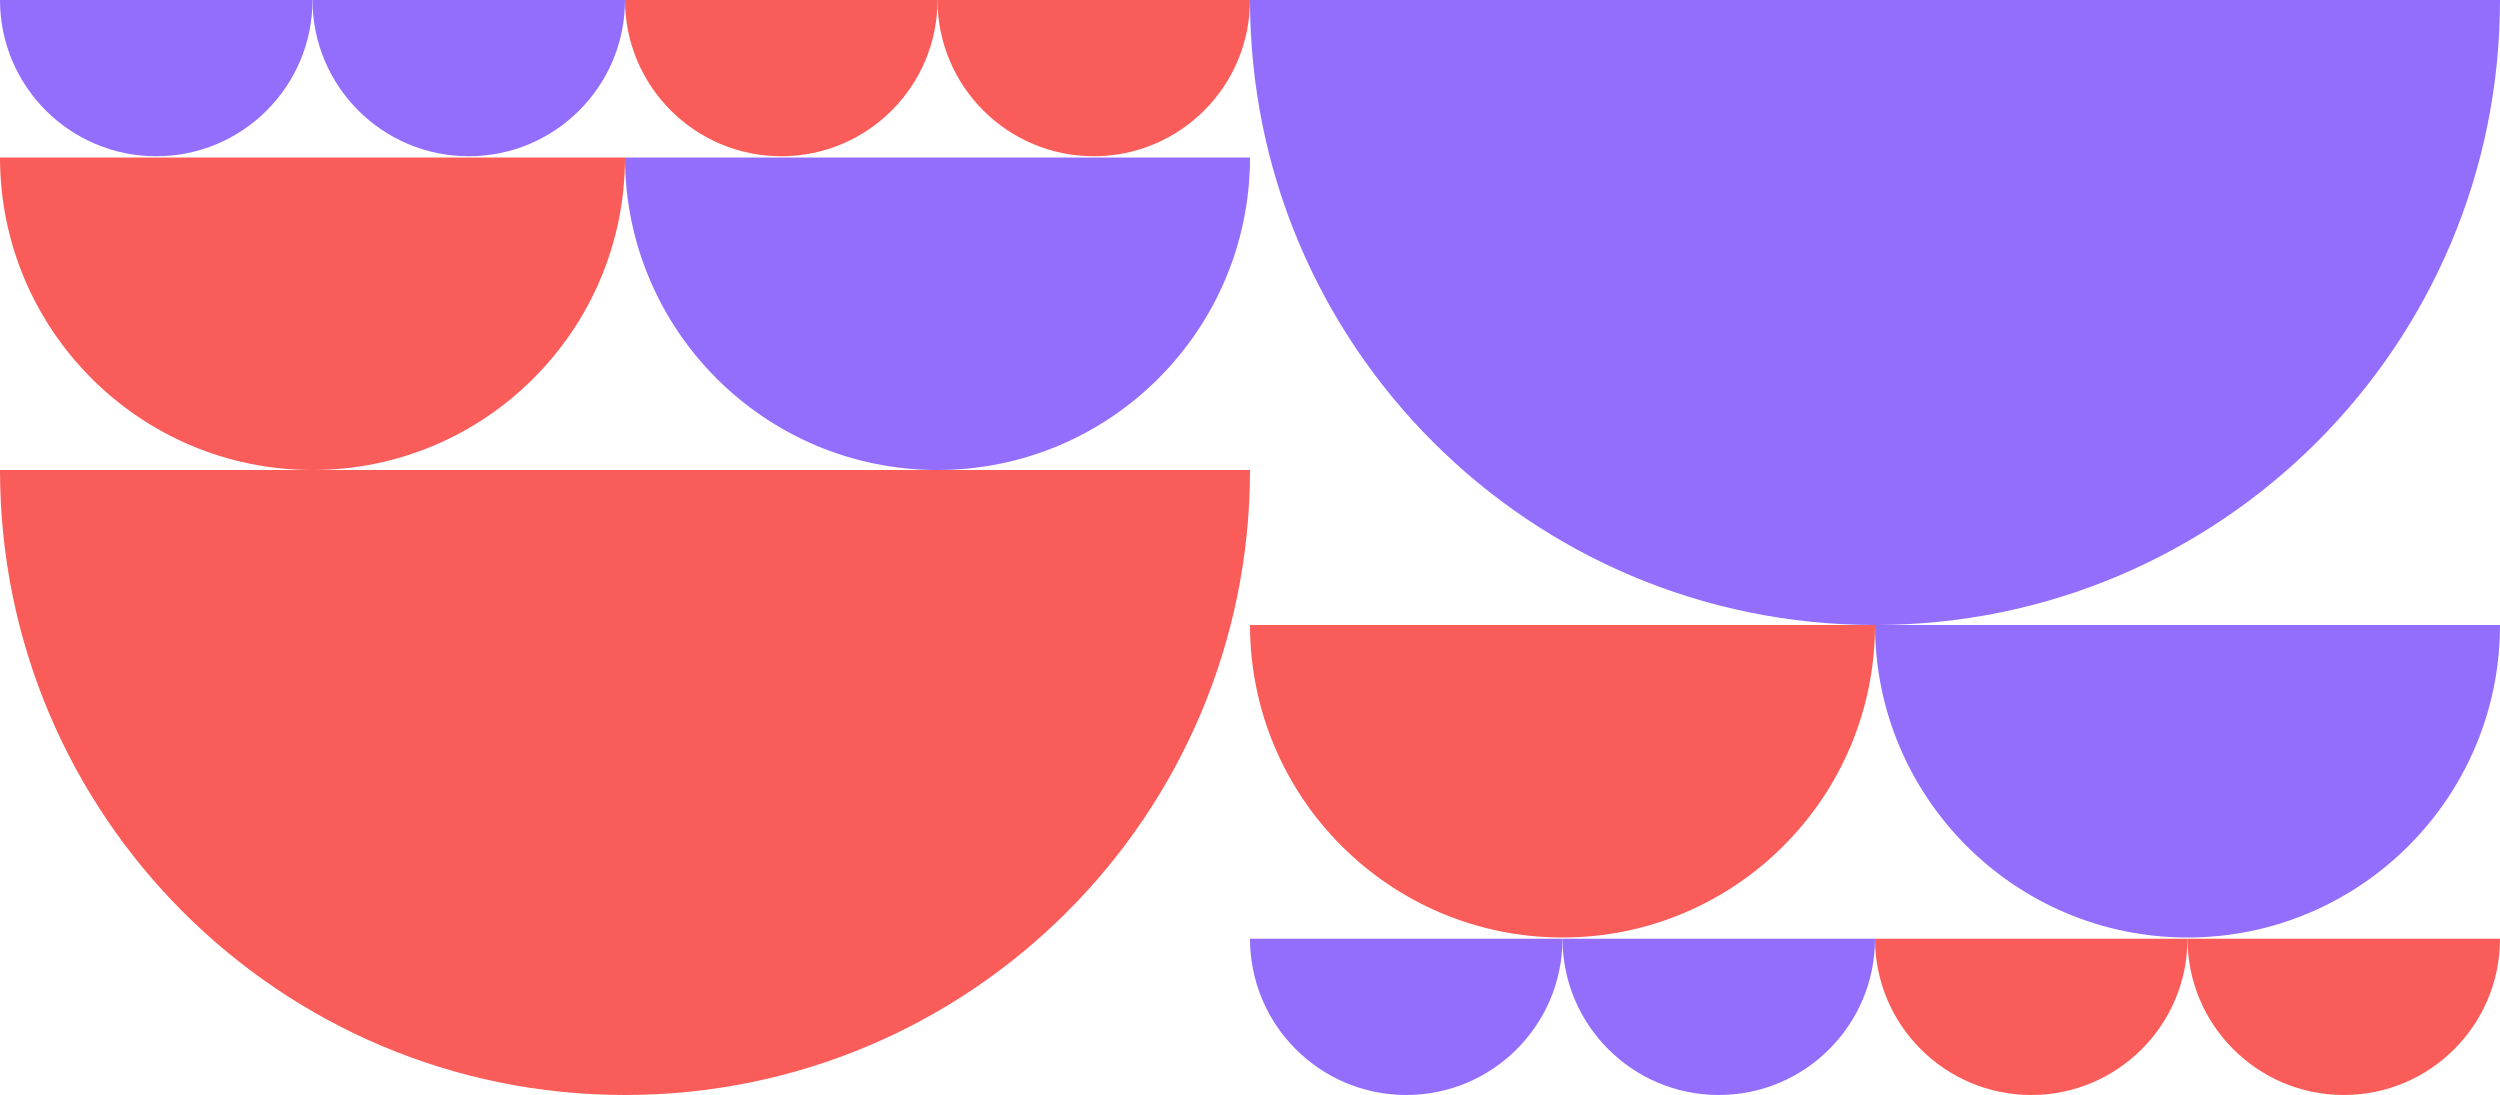 <?xml version="1.0" encoding="utf-8"?>
<!-- Generator: Adobe Illustrator 22.0.0, SVG Export Plug-In . SVG Version: 6.00 Build 0)  -->
<svg version="1.1" id="Layer_1" xmlns="http://www.w3.org/2000/svg" xmlns:xlink="http://www.w3.org/1999/xlink" x="0px" y="0px"
	 viewBox="0 0 1000 438" style="enable-background:new 0 0 1000 438;" xml:space="preserve">
<style type="text/css">
	.st0{fill:#FA5D59;}
	.st1{fill:#936DFC;}
</style>
<path class="st0" d="M250,438c138.1,0,250-111.9,250-250H0C0,326.1,111.9,438,250,438z"/>
<path class="st1" d="M750,250c138.1,0,250-111.9,250-250H500C500,138.1,611.9,250,750,250z"/>
<path class="st0" d="M125,188c69,0,125-56,125-125H0C0,132,56,188,125,188z"/>
<path class="st1" d="M375,188c69,0,125-56,125-125H250C250,132,306,188,375,188z"/>
<path class="st0" d="M625,375c69,0,125-56,125-125H500C500,319,556,375,625,375z"/>
<path class="st1" d="M875,375c69,0,125-56,125-125H750C750,319,806,375,875,375z"/>
<g>
	<path class="st1" d="M62.5,62.5C97,62.5,125,34.5,125,0H0C0,34.5,28,62.5,62.5,62.5z"/>
	<path class="st1" d="M187.5,62.5C222,62.5,250,34.5,250,0H125C125,34.5,153,62.5,187.5,62.5z"/>
</g>
<g>
	<path class="st0" d="M312.5,62.5C347,62.5,375,34.5,375,0H250C250,34.5,278,62.5,312.5,62.5z"/>
	<path class="st0" d="M437.5,62.5C472,62.5,500,34.5,500,0H375C375,34.5,403,62.5,437.5,62.5z"/>
</g>
<g>
	<path class="st1" d="M562.5,438c34.5,0,62.5-28,62.5-62.5H500C500,410,528,438,562.5,438z"/>
	<path class="st1" d="M687.5,438c34.5,0,62.5-28,62.5-62.5H625C625,410,653,438,687.5,438z"/>
</g>
<g>
	<path class="st0" d="M812.5,438c34.5,0,62.5-28,62.5-62.5H750C750,410,778,438,812.5,438z"/>
	<path class="st0" d="M937.5,438c34.5,0,62.5-28,62.5-62.5H875C875,410,903,438,937.5,438z"/>
</g>
</svg>
